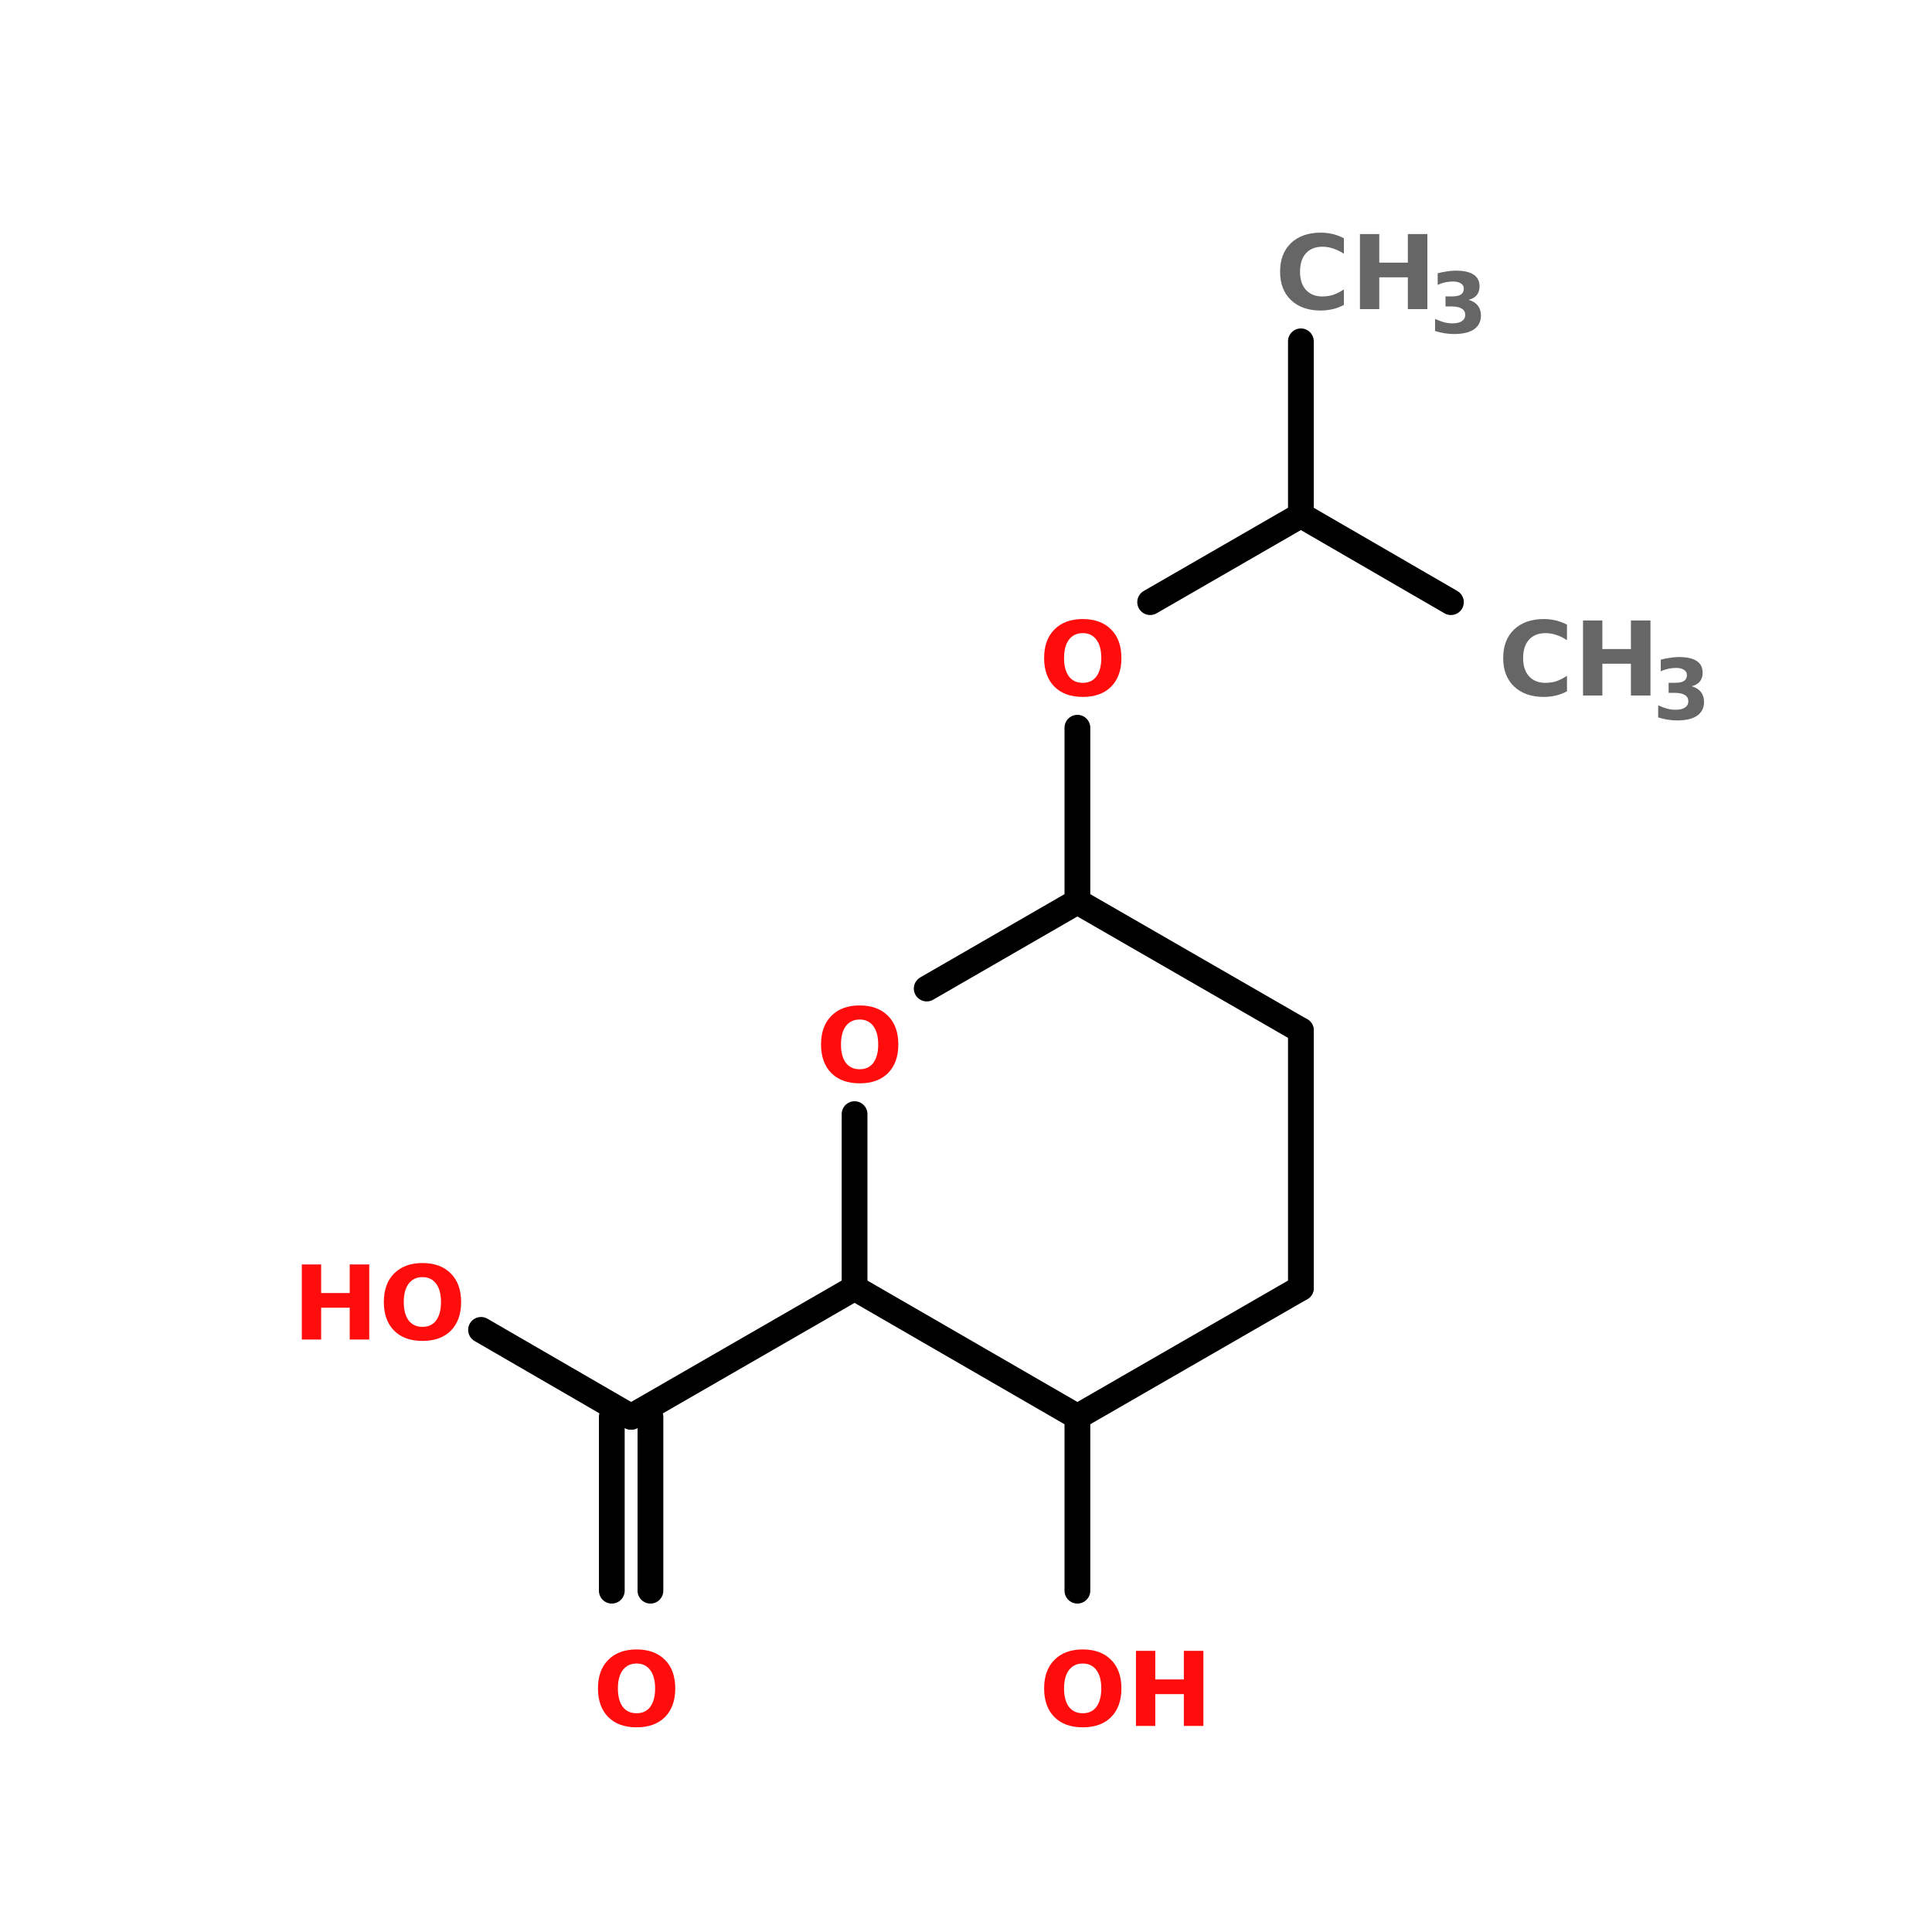<?xml version="1.0" encoding="UTF-8"?>
<svg xmlns="http://www.w3.org/2000/svg" xmlns:xlink="http://www.w3.org/1999/xlink" width="150pt" height="150pt" viewBox="0 0 150 150" version="1.1">
<defs>
<g>
<symbol overflow="visible" id="glyph0-0">
<path style="stroke:none;" d="M 0.406 1.422 L 0.406 -5.641 L 4.406 -5.641 L 4.406 1.422 Z M 0.844 0.969 L 3.953 0.969 L 3.953 -5.188 L 0.844 -5.188 Z M 0.844 0.969 "/>
</symbol>
<symbol overflow="visible" id="glyph0-1">
<path style="stroke:none;" d="M 5.359 -0.328 C 5.086 -0.18 4.801 -0.07 4.5 0 C 4.195 0.07 3.883 0.109 3.562 0.109 C 2.594 0.109 1.82 -0.16 1.25 -0.703 C 0.688 -1.242 0.406 -1.977 0.406 -2.906 C 0.406 -3.844 0.688 -4.582 1.25 -5.125 C 1.82 -5.664 2.594 -5.938 3.562 -5.938 C 3.883 -5.938 4.195 -5.898 4.5 -5.828 C 4.801 -5.754 5.086 -5.645 5.359 -5.5 L 5.359 -4.297 C 5.078 -4.484 4.801 -4.617 4.531 -4.703 C 4.258 -4.797 3.977 -4.844 3.688 -4.844 C 3.145 -4.844 2.719 -4.672 2.406 -4.328 C 2.102 -3.984 1.953 -3.508 1.953 -2.906 C 1.953 -2.312 2.102 -1.844 2.406 -1.5 C 2.719 -1.156 3.145 -0.984 3.688 -0.984 C 3.977 -0.984 4.258 -1.023 4.531 -1.109 C 4.801 -1.203 5.078 -1.344 5.359 -1.531 Z M 5.359 -0.328 "/>
</symbol>
<symbol overflow="visible" id="glyph0-2">
<path style="stroke:none;" d="M 0.734 -5.828 L 2.234 -5.828 L 2.234 -3.609 L 4.453 -3.609 L 4.453 -5.828 L 5.969 -5.828 L 5.969 0 L 4.453 0 L 4.453 -2.469 L 2.234 -2.469 L 2.234 0 L 0.734 0 Z M 0.734 -5.828 "/>
</symbol>
<symbol overflow="visible" id="glyph0-3">
<path style="stroke:none;" d="M 3.406 -4.844 C 2.945 -4.844 2.586 -4.672 2.328 -4.328 C 2.078 -3.992 1.953 -3.52 1.953 -2.906 C 1.953 -2.301 2.078 -1.828 2.328 -1.484 C 2.586 -1.148 2.945 -0.984 3.406 -0.984 C 3.863 -0.984 4.219 -1.148 4.469 -1.484 C 4.719 -1.828 4.844 -2.301 4.844 -2.906 C 4.844 -3.52 4.719 -3.992 4.469 -4.328 C 4.219 -4.672 3.863 -4.844 3.406 -4.844 Z M 3.406 -5.938 C 4.344 -5.938 5.078 -5.664 5.609 -5.125 C 6.141 -4.594 6.406 -3.852 6.406 -2.906 C 6.406 -1.969 6.141 -1.227 5.609 -0.688 C 5.078 -0.156 4.344 0.109 3.406 0.109 C 2.469 0.109 1.734 -0.156 1.203 -0.688 C 0.672 -1.227 0.406 -1.969 0.406 -2.906 C 0.406 -3.852 0.672 -4.594 1.203 -5.125 C 1.734 -5.664 2.469 -5.938 3.406 -5.938 Z M 3.406 -5.938 "/>
</symbol>
<symbol overflow="visible" id="glyph1-0">
<path style="stroke:none;" d="M 0.328 1.156 L 0.328 -4.578 L 3.578 -4.578 L 3.578 1.156 Z M 0.688 0.781 L 3.219 0.781 L 3.219 -4.219 L 0.688 -4.219 Z M 0.688 0.781 "/>
</symbol>
<symbol overflow="visible" id="glyph1-1">
<path style="stroke:none;" d="M 3.031 -2.562 C 3.344 -2.477 3.582 -2.332 3.75 -2.125 C 3.914 -1.914 4 -1.656 4 -1.344 C 4 -0.875 3.816 -0.516 3.453 -0.266 C 3.098 -0.023 2.578 0.094 1.891 0.094 C 1.648 0.094 1.406 0.07 1.156 0.031 C 0.914 -0.008 0.676 -0.066 0.438 -0.141 L 0.438 -1.078 C 0.664 -0.973 0.891 -0.891 1.109 -0.828 C 1.336 -0.766 1.562 -0.734 1.781 -0.734 C 2.102 -0.734 2.348 -0.789 2.516 -0.906 C 2.691 -1.02 2.781 -1.18 2.781 -1.391 C 2.781 -1.609 2.691 -1.77 2.516 -1.875 C 2.336 -1.988 2.078 -2.047 1.734 -2.047 L 1.25 -2.047 L 1.25 -2.828 L 1.766 -2.828 C 2.066 -2.828 2.289 -2.875 2.438 -2.969 C 2.594 -3.07 2.672 -3.223 2.672 -3.422 C 2.672 -3.598 2.598 -3.734 2.453 -3.828 C 2.305 -3.93 2.098 -3.984 1.828 -3.984 C 1.641 -3.984 1.441 -3.961 1.234 -3.922 C 1.035 -3.879 0.836 -3.812 0.641 -3.719 L 0.641 -4.625 C 0.879 -4.688 1.113 -4.734 1.344 -4.766 C 1.582 -4.805 1.816 -4.828 2.047 -4.828 C 2.672 -4.828 3.133 -4.723 3.438 -4.516 C 3.738 -4.316 3.891 -4.016 3.891 -3.609 C 3.891 -3.328 3.816 -3.098 3.672 -2.922 C 3.523 -2.742 3.312 -2.625 3.031 -2.562 Z M 3.031 -2.562 "/>
</symbol>
</g>
</defs>
<g id="surface1">
<path style="fill:none;stroke-width:4;stroke-linecap:round;stroke-linejoin:miter;stroke:rgb(0%,0%,0%);stroke-opacity:1;stroke-miterlimit:4;" d="M 178.603 53.001 L 178.603 80.001 " transform="matrix(0.5,0,0,0.5,11.699,0)"/>
<path style="fill-rule:nonzero;fill:rgb(0%,0%,0%);fill-opacity:1;stroke-width:4;stroke-linecap:round;stroke-linejoin:miter;stroke:rgb(0%,0%,0%);stroke-opacity:1;stroke-miterlimit:4;" d="M 178.603 80.001 L 201.9 93.501 " transform="matrix(0.5,0,0,0.5,11.699,0)"/>
<path style="fill-rule:nonzero;fill:rgb(0%,0%,0%);fill-opacity:1;stroke-width:4;stroke-linecap:round;stroke-linejoin:miter;stroke:rgb(0%,0%,0%);stroke-opacity:1;stroke-miterlimit:4;" d="M 178.603 80.001 L 155.197 93.501 " transform="matrix(0.5,0,0,0.5,11.699,0)"/>
<path style="fill:none;stroke-width:4;stroke-linecap:round;stroke-linejoin:miter;stroke:rgb(0%,0%,0%);stroke-opacity:1;stroke-miterlimit:4;" d="M 143.9 113.001 L 143.9 140.001 " transform="matrix(0.5,0,0,0.5,11.699,0)"/>
<path style="fill-rule:nonzero;fill:rgb(0%,0%,0%);fill-opacity:1;stroke-width:4;stroke-linecap:round;stroke-linejoin:miter;stroke:rgb(0%,0%,0%);stroke-opacity:1;stroke-miterlimit:4;" d="M 109.298 200.002 L 74.602 220.002 " transform="matrix(0.5,0,0,0.5,11.699,0)"/>
<path style="fill:none;stroke-width:4;stroke-linecap:round;stroke-linejoin:miter;stroke:rgb(0%,0%,0%);stroke-opacity:1;stroke-miterlimit:4;" d="M 77.602 220.002 L 77.602 247.002 " transform="matrix(0.5,0,0,0.5,11.699,0)"/>
<path style="fill:none;stroke-width:4;stroke-linecap:round;stroke-linejoin:miter;stroke:rgb(0%,0%,0%);stroke-opacity:1;stroke-miterlimit:4;" d="M 71.602 220.002 L 71.602 247.002 " transform="matrix(0.5,0,0,0.5,11.699,0)"/>
<path style="fill-rule:nonzero;fill:rgb(0%,0%,0%);fill-opacity:1;stroke-width:4;stroke-linecap:round;stroke-linejoin:miter;stroke:rgb(0%,0%,0%);stroke-opacity:1;stroke-miterlimit:4;" d="M 74.602 220.002 L 51.297 206.502 " transform="matrix(0.5,0,0,0.5,11.699,0)"/>
<path style="fill:none;stroke-width:4;stroke-linecap:round;stroke-linejoin:miter;stroke:rgb(0%,0%,0%);stroke-opacity:1;stroke-miterlimit:4;" d="M 143.9 220.002 L 143.9 247.002 " transform="matrix(0.5,0,0,0.5,11.699,0)"/>
<path style="fill-rule:nonzero;fill:rgb(0%,0%,0%);fill-opacity:1;stroke-width:4;stroke-linecap:round;stroke-linejoin:miter;stroke:rgb(0%,0%,0%);stroke-opacity:1;stroke-miterlimit:4;" d="M 178.603 160.002 L 143.9 140.001 " transform="matrix(0.5,0,0,0.5,11.699,0)"/>
<path style="fill-rule:nonzero;fill:rgb(0%,0%,0%);fill-opacity:1;stroke-width:4;stroke-linecap:round;stroke-linejoin:miter;stroke:rgb(0%,0%,0%);stroke-opacity:1;stroke-miterlimit:4;" d="M 143.9 140.001 L 120.501 153.502 " transform="matrix(0.5,0,0,0.5,11.699,0)"/>
<path style="fill:none;stroke-width:4;stroke-linecap:round;stroke-linejoin:miter;stroke:rgb(0%,0%,0%);stroke-opacity:1;stroke-miterlimit:4;" d="M 109.298 173.002 L 109.298 200.002 " transform="matrix(0.5,0,0,0.5,11.699,0)"/>
<path style="fill-rule:nonzero;fill:rgb(0%,0%,0%);fill-opacity:1;stroke-width:4;stroke-linecap:round;stroke-linejoin:miter;stroke:rgb(0%,0%,0%);stroke-opacity:1;stroke-miterlimit:4;" d="M 109.298 200.002 L 143.9 220.002 " transform="matrix(0.5,0,0,0.5,11.699,0)"/>
<path style="fill-rule:nonzero;fill:rgb(0%,0%,0%);fill-opacity:1;stroke-width:4;stroke-linecap:round;stroke-linejoin:miter;stroke:rgb(0%,0%,0%);stroke-opacity:1;stroke-miterlimit:4;" d="M 143.9 220.002 L 178.603 200.002 " transform="matrix(0.5,0,0,0.5,11.699,0)"/>
<path style="fill:none;stroke-width:4;stroke-linecap:round;stroke-linejoin:miter;stroke:rgb(0%,0%,0%);stroke-opacity:1;stroke-miterlimit:4;" d="M 178.603 200.002 L 178.603 160.002 " transform="matrix(0.5,0,0,0.5,11.699,0)"/>
<g style="fill:rgb(40%,40%,40%);fill-opacity:1;">
  <use xlink:href="#glyph0-1" x="98.98" y="24"/>
</g>
<g style="fill:rgb(40%,40%,40%);fill-opacity:1;">
  <use xlink:href="#glyph0-2" x="104.852" y="24"/>
</g>
<g style="fill:rgb(40%,40%,40%);fill-opacity:1;">
  <use xlink:href="#glyph1-1" x="110.98" y="25.84"/>
</g>
<g style="fill:rgb(40%,40%,40%);fill-opacity:1;">
  <use xlink:href="#glyph0-1" x="116.301" y="54"/>
</g>
<g style="fill:rgb(40%,40%,40%);fill-opacity:1;">
  <use xlink:href="#glyph0-2" x="122.172" y="54"/>
</g>
<g style="fill:rgb(40%,40%,40%);fill-opacity:1;">
  <use xlink:href="#glyph1-1" x="128.301" y="55.84"/>
</g>
<g style="fill:rgb(100%,4.706%,4.706%);fill-opacity:1;">
  <use xlink:href="#glyph0-3" x="80.66" y="54"/>
</g>
<g style="fill:rgb(100%,4.706%,4.706%);fill-opacity:1;">
  <use xlink:href="#glyph0-3" x="63.34" y="84"/>
</g>
<g style="fill:rgb(100%,4.706%,4.706%);fill-opacity:1;">
  <use xlink:href="#glyph0-3" x="46.02" y="134"/>
</g>
<g style="fill:rgb(100%,4.706%,4.706%);fill-opacity:1;">
  <use xlink:href="#glyph0-2" x="22.699" y="104"/>
</g>
<g style="fill:rgb(100%,4.706%,4.706%);fill-opacity:1;">
  <use xlink:href="#glyph0-3" x="29.395" y="104"/>
</g>
<g style="fill:rgb(100%,4.706%,4.706%);fill-opacity:1;">
  <use xlink:href="#glyph0-3" x="80.66" y="134"/>
</g>
<g style="fill:rgb(100%,4.706%,4.706%);fill-opacity:1;">
  <use xlink:href="#glyph0-2" x="87.461" y="134"/>
</g>
</g>
</svg>
